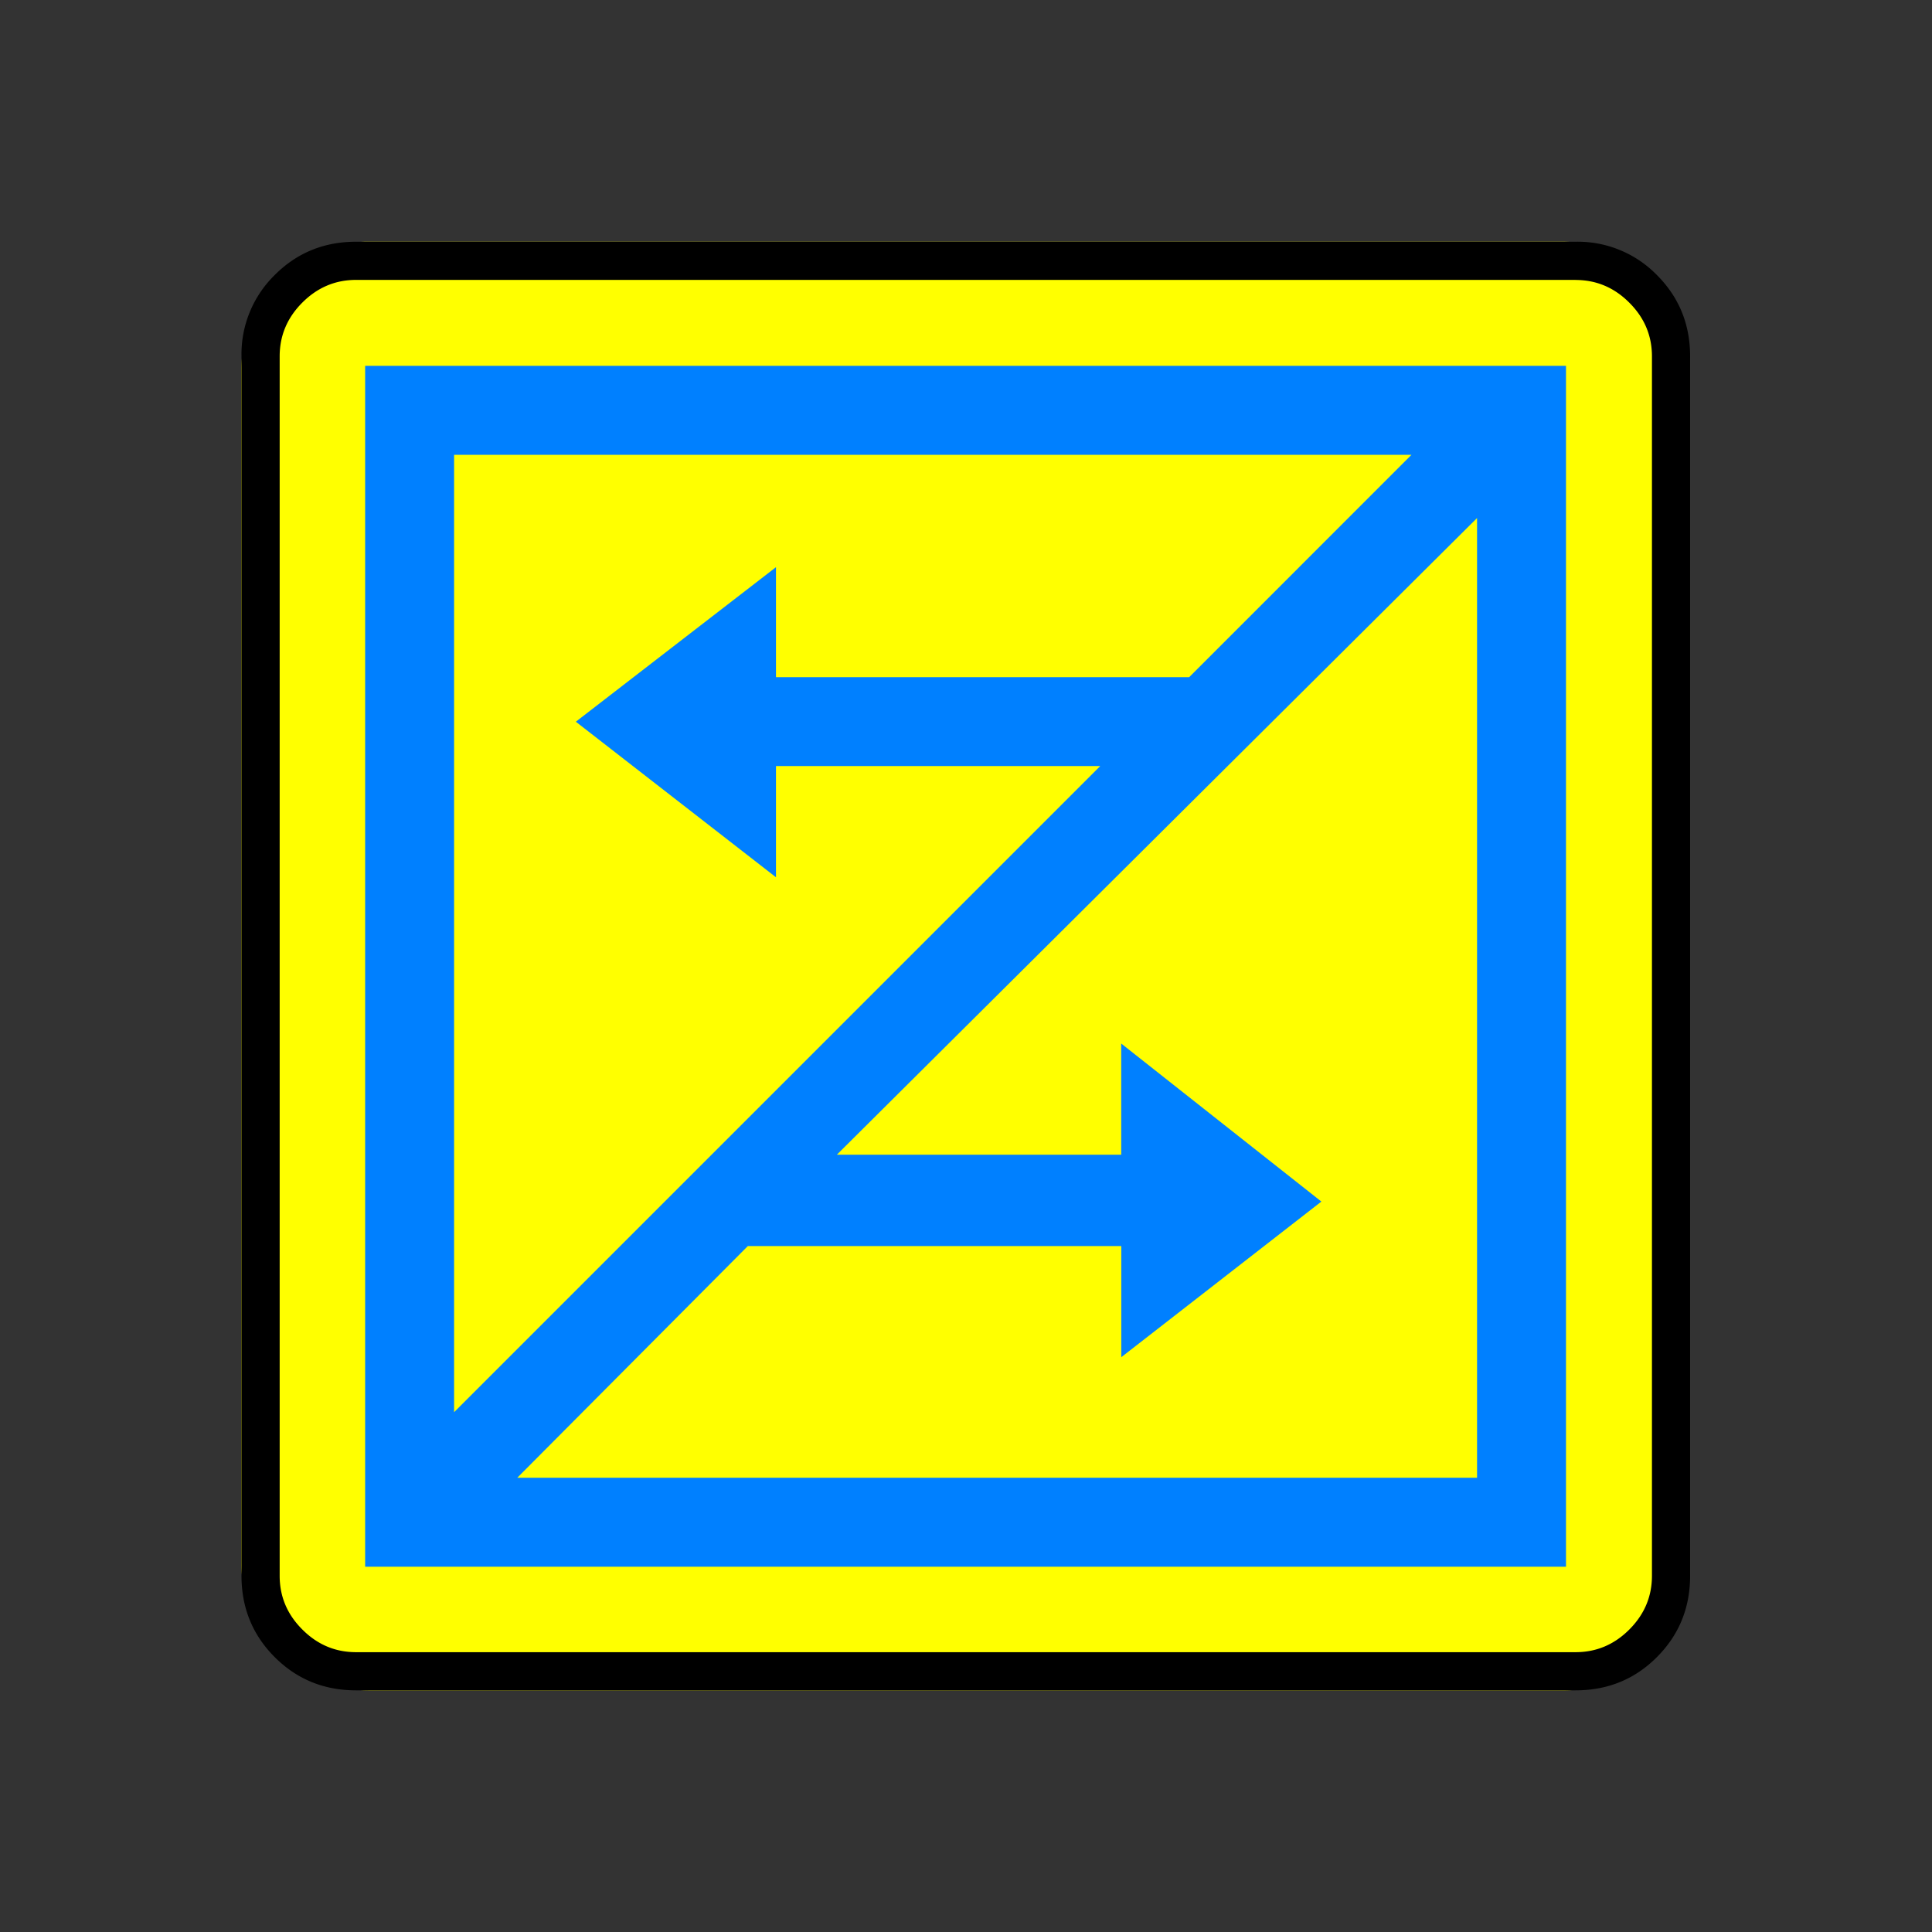 <svg xmlns="http://www.w3.org/2000/svg" width="20" height="20" version="1.2">
    <rect width="100%" height="100%" fill="#333333" stroke="none"/>
    <g font-weight="400" style="fill:none;fill-rule:evenodd;stroke:#000;stroke-width:1;stroke-linecap:square;stroke-linejoin:bevel">
        <g style="font-style:normal;font-weight:400;font-size:17.008px;font-family:icomoon;fill:#ff0;fill-opacity:1;stroke:none">
            <path d="M2.021-18.688h18.957c.555 0 1.03.199 1.427.596.397.396.595.872.595 1.426V2.291c0 .554-.198 1.03-.595 1.426a1.946 1.946 0 0 1-1.427.595H2.021c-.554 0-1.029-.198-1.426-.595A1.946 1.946 0 0 1 0 2.291v-18.957c0-.554.198-1.03.595-1.426a1.946 1.946 0 0 1 1.426-.596" font-size="17.008" style="vector-effect:none;fill-rule:nonzero" transform="matrix(.652 0 0 .652 2.5 14.687)"/>
        </g>
        <g style="font-style:normal;font-weight:400;font-size:14.173px;font-family:icomoon;fill:#0080ff;fill-opacity:1;stroke:none">
            <path d="M0-15.438V3.6h19.037v-19.038H0m16.588 1.41-3.525 3.526h-6.55v-1.744L3.34-9.796 6.513-7.33v-1.763h5.14L1.41 1.15v-15.177h15.178M2.412 2.189l3.655-3.673h5.92V.278l3.172-2.467-3.173-2.505v1.762H7.478l10.149-10.093V2.189H2.412" font-size="14.173" style="vector-effect:none;fill-rule:nonzero" transform="matrix(.653 0 0 .653 3.78 13.868)"/>
        </g>
        <g style="font-style:normal;font-weight:400;font-size:17.008px;font-family:icomoon;fill:#000;fill-opacity:1;stroke:none">
            <path d="M21.18-18.081c.33 0 .615.12.854.36.24.239.36.523.36.853V2.493c0 .33-.12.614-.36.854s-.524.359-.853.359H1.819c-.33 0-.614-.12-.853-.36-.24-.239-.36-.523-.36-.853v-19.361c0-.33.12-.614.36-.854s.524-.36.853-.36h19.362m0-.606H1.819c-.509 0-.94.176-1.291.528A1.757 1.757 0 0 0 0-16.868V2.493c0 .51.176.94.528 1.292.352.352.782.527 1.291.527h19.362c.509 0 .94-.175 1.291-.527.352-.352.528-.783.528-1.292v-19.361c0-.51-.176-.94-.528-1.292a1.757 1.757 0 0 0-1.291-.528" font-size="17.008" style="vector-effect:none;fill-rule:nonzero" transform="matrix(.652 0 0 .652 2.5 14.687)"/>
        </g>
    </g>
</svg>
